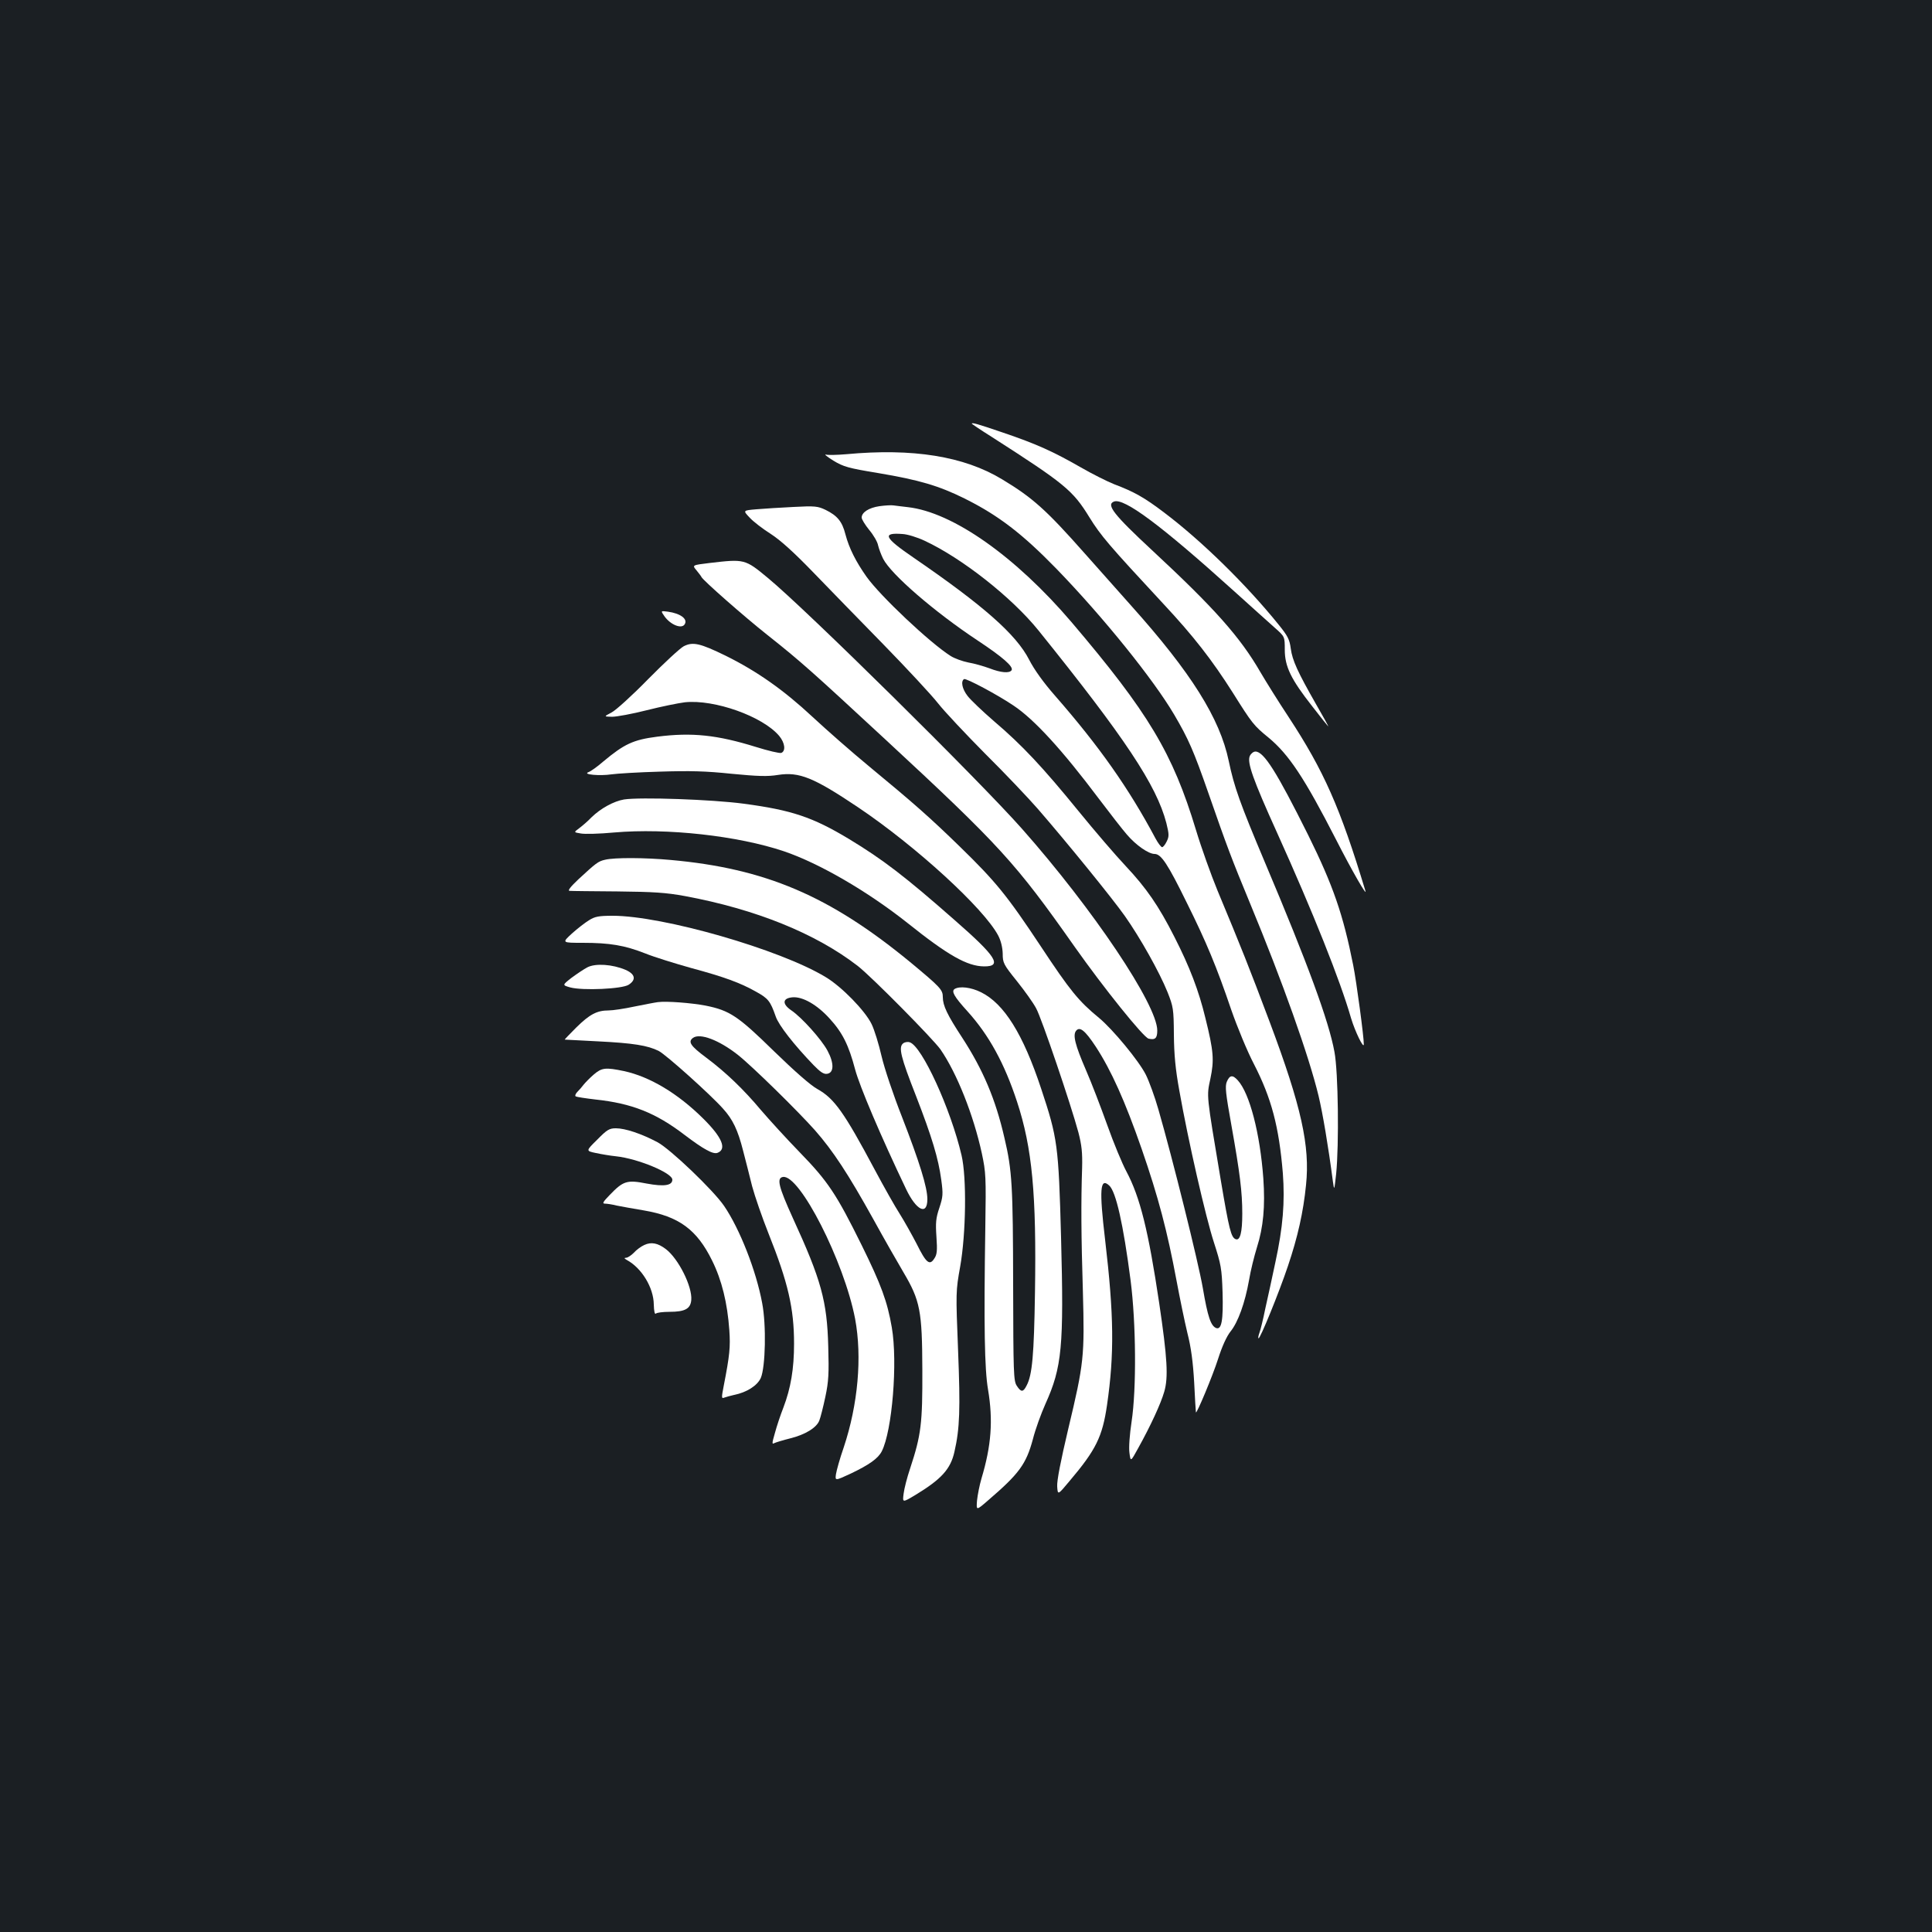 <?xml version="1.0" standalone="no"?>
<!DOCTYPE svg PUBLIC "-//W3C//DTD SVG 20010904//EN"
 "http://www.w3.org/TR/2001/REC-SVG-20010904/DTD/svg10.dtd">
<svg version="1.0" xmlns="http://www.w3.org/2000/svg"
 width="1000pt" height="1000pt" viewBox="0 0 1000 1000"
 preserveAspectRatio="xMidYMid meet">
<rect width="100%" height="100%" fill="#1b1f23"/>
<g transform="translate(0,1000) scale(0.1,-0.1)"
fill="#ffffff" stroke="none">
<path d="M5030 7807 c0 -1 45 -32 101 -67 382 -245 422 -278 508 -418 59 -95
98 -141 384 -449 154 -165 250 -288 359 -460 99 -158 108 -169 184 -231 105
-87 186 -209 349 -527 83 -163 164 -303 152 -265 -131 432 -215 621 -398 900
-53 80 -117 183 -144 229 -106 184 -239 333 -562 633 -198 184 -239 236 -197
252 52 20 243 -122 624 -466 85 -77 179 -161 208 -187 52 -46 52 -46 52 -114
0 -87 32 -153 143 -294 44 -57 81 -103 82 -103 2 0 -26 51 -62 113 -96 168
-124 229 -132 290 -6 47 -16 66 -63 124 -168 208 -399 434 -591 579 -105 80
-158 109 -261 148 -35 14 -113 53 -172 87 -143 82 -229 121 -403 180 -134 46
-161 53 -161 46z"/>
<path d="M4380 7649 c-47 -4 -94 -5 -105 -2 -11 3 6 -11 38 -31 53 -32 77 -39
235 -65 208 -35 311 -65 444 -131 177 -88 301 -184 478 -366 241 -249 499
-569 607 -752 74 -126 101 -187 178 -408 95 -273 118 -335 217 -574 165 -398
303 -785 353 -993 21 -88 50 -258 74 -442 7 -49 7 -49 17 40 15 151 11 526 -9
631 -29 159 -139 458 -358 976 -132 313 -161 395 -189 529 -46 221 -195 458
-505 804 -59 66 -167 188 -240 270 -199 225 -270 289 -428 384 -198 120 -463
162 -807 130z"/>
<path d="M4552 7380 c-55 -8 -92 -32 -92 -59 0 -9 18 -38 39 -64 22 -26 43
-62 46 -80 4 -17 16 -49 26 -69 41 -81 267 -276 489 -423 130 -86 187 -136
176 -154 -11 -17 -56 -13 -115 10 -30 11 -79 25 -109 30 -30 6 -72 21 -92 34
-106 67 -363 309 -435 410 -55 78 -90 147 -109 219 -17 67 -42 97 -103 127
-40 19 -55 21 -166 15 -67 -3 -154 -9 -192 -12 -70 -6 -70 -6 -35 -43 19 -21
69 -59 110 -85 51 -33 120 -96 215 -194 77 -80 242 -249 366 -376 124 -127
252 -265 284 -306 32 -41 143 -159 245 -262 103 -102 225 -231 272 -285 151
-174 385 -462 450 -554 79 -112 179 -290 221 -394 30 -76 32 -87 33 -220 1
-104 8 -179 28 -289 46 -261 137 -657 179 -786 37 -115 41 -135 45 -260 4
-144 -5 -194 -33 -184 -28 11 -44 59 -69 206 -24 138 -157 672 -230 925 -19
67 -49 148 -65 180 -36 72 -171 235 -242 294 -106 87 -150 141 -302 371 -175
264 -233 335 -420 517 -152 148 -238 224 -467 413 -91 75 -223 191 -295 258
-148 138 -287 236 -449 316 -133 65 -170 73 -217 49 -19 -10 -101 -86 -184
-170 -82 -84 -168 -162 -190 -173 -40 -21 -40 -21 3 -22 24 0 105 15 180 34
75 19 164 37 197 41 153 16 403 -73 488 -174 30 -36 35 -78 11 -88 -9 -3 -68
11 -132 31 -200 62 -330 76 -510 53 -125 -16 -171 -38 -280 -129 -31 -27 -65
-51 -77 -55 -31 -12 60 -20 120 -11 28 4 140 11 250 14 156 5 238 3 371 -11
136 -13 186 -15 241 -6 110 17 184 -13 415 -168 299 -201 651 -523 725 -664
14 -27 22 -61 23 -93 0 -48 4 -56 74 -143 40 -50 85 -113 99 -140 28 -50 180
-498 219 -643 17 -66 21 -104 19 -183 -6 -174 -5 -352 4 -640 9 -337 6 -369
-76 -712 -39 -165 -59 -267 -57 -297 3 -45 3 -45 63 27 138 163 171 230 195
395 38 262 36 464 -10 855 -31 261 -26 324 21 281 35 -31 73 -199 111 -492 28
-218 31 -560 5 -731 -10 -66 -15 -134 -11 -161 6 -47 6 -47 45 24 65 117 117
230 135 292 22 75 16 175 -26 459 -56 375 -99 549 -170 682 -21 39 -66 147
-99 240 -33 92 -82 220 -110 284 -57 132 -69 182 -51 204 19 23 46 2 102 -83
80 -123 151 -281 237 -528 87 -251 133 -427 181 -684 17 -91 42 -212 56 -270
19 -74 29 -150 35 -255 4 -82 8 -152 9 -155 2 -14 87 189 115 277 20 63 44
116 64 141 39 48 75 148 96 266 8 49 27 125 41 170 33 104 43 211 33 356 -17
234 -71 441 -132 508 -27 30 -42 28 -57 -7 -10 -24 -6 -60 24 -227 44 -247 56
-344 56 -456 0 -96 -11 -141 -34 -132 -24 9 -34 49 -77 304 -76 454 -74 433
-54 527 20 96 17 141 -26 314 -34 141 -81 264 -160 419 -82 162 -146 254 -252
367 -51 54 -161 182 -244 284 -184 226 -292 342 -438 466 -60 52 -122 111
-137 131 -28 36 -36 76 -18 87 10 6 175 -82 256 -137 107 -71 253 -231 440
-480 59 -78 125 -163 147 -188 47 -55 112 -100 143 -100 34 0 68 -51 167 -253
101 -203 155 -333 230 -554 31 -89 83 -215 117 -280 91 -177 130 -324 150
-566 11 -148 1 -278 -39 -462 -16 -77 -40 -185 -52 -239 -11 -55 -25 -111 -30
-124 -5 -14 -8 -27 -5 -29 7 -7 106 236 152 373 51 151 80 280 94 421 21 201
-24 406 -188 843 -108 287 -145 380 -270 680 -33 80 -84 222 -112 315 -120
397 -246 607 -644 1075 -290 340 -615 569 -847 595 -30 3 -63 8 -74 9 -11 2
-44 0 -73 -4z m234 -179 c193 -90 451 -293 589 -464 447 -555 611 -801 662
-997 14 -57 15 -69 2 -95 -8 -17 -19 -30 -24 -30 -6 1 -21 21 -34 45 -139 261
-292 478 -521 740 -58 66 -107 134 -133 185 -67 131 -236 280 -599 529 -152
104 -164 130 -57 122 25 -1 77 -17 115 -35z"/>
<path d="M3673 7086 c-91 -11 -91 -11 -68 -38 12 -15 24 -30 26 -35 8 -17 218
-202 339 -298 178 -141 234 -192 610 -540 597 -553 676 -640 982 -1075 151
-214 356 -469 383 -476 34 -8 45 2 45 42 0 133 -332 628 -700 1044 -222 251
-1117 1135 -1316 1299 -118 98 -121 98 -301 77z"/>
<path d="M3440 6809 c32 -44 89 -66 104 -40 17 27 -22 56 -87 65 -38 5 -38 5
-17 -25z"/>
<path d="M6469 6087 c-15 -33 16 -121 141 -397 187 -414 327 -765 383 -960 21
-70 66 -162 66 -135 1 34 -38 325 -55 410 -52 261 -103 410 -233 673 -162 325
-229 432 -273 432 -10 0 -23 -10 -29 -23z"/>
<path d="M3230 5862 c-53 -9 -121 -46 -169 -93 -18 -19 -46 -43 -62 -55 -30
-22 -30 -22 7 -28 20 -4 97 -2 172 5 274 24 641 -17 879 -97 183 -62 433 -207
641 -372 209 -167 308 -223 395 -224 97 -1 64 51 -150 238 -259 228 -373 315
-548 421 -189 114 -298 150 -545 183 -163 22 -536 35 -620 22z"/>
<path d="M3132 5550 c-36 -8 -47 -17 -139 -102 -40 -38 -56 -58 -45 -59 10 -1
121 -2 247 -3 188 -2 252 -6 350 -24 367 -68 678 -194 895 -362 72 -56 390
-378 428 -432 85 -123 171 -340 214 -538 21 -99 22 -122 18 -380 -8 -515 -4
-737 14 -842 27 -161 17 -291 -34 -461 -10 -34 -20 -85 -23 -114 -4 -52 -4
-52 56 0 162 139 198 188 233 317 13 52 43 134 65 183 86 191 96 295 81 863
-13 478 -18 513 -103 769 -94 284 -192 440 -311 499 -52 26 -111 33 -137 17
-18 -12 -2 -40 67 -116 111 -123 191 -269 256 -467 79 -240 101 -479 93 -988
-5 -323 -14 -426 -43 -481 -18 -36 -29 -36 -51 -2 -17 25 -18 66 -19 523 -1
511 -5 591 -45 760 -46 201 -111 353 -218 518 -78 119 -101 167 -101 211 0 38
-12 51 -170 182 -416 342 -748 484 -1240 528 -131 12 -289 13 -338 1z"/>
<path d="M3049 5237 c-20 -12 -60 -43 -89 -69 -52 -48 -52 -48 56 -48 141 0
217 -13 324 -55 47 -19 154 -52 236 -75 174 -47 256 -77 339 -124 61 -34 72
-47 100 -127 15 -45 94 -146 196 -252 35 -36 53 -48 70 -45 36 5 37 55 2 120
-31 58 -134 173 -188 209 -48 33 -45 63 8 67 52 4 127 -39 191 -110 67 -73 99
-138 132 -263 23 -87 133 -346 264 -620 53 -111 110 -138 110 -52 0 62 -41
193 -131 425 -45 114 -91 251 -106 315 -14 61 -37 137 -52 167 -33 68 -154
193 -238 243 -236 143 -842 317 -1102 317 -72 0 -92 -4 -122 -23z"/>
<path d="M3040 4993 c-19 -10 -56 -35 -83 -55 -47 -37 -47 -37 -5 -49 65 -17
268 -8 302 14 40 26 34 55 -16 77 -68 29 -156 35 -198 13z"/>
<path d="M3405 4813 c-16 -2 -72 -13 -122 -23 -51 -11 -111 -20 -133 -20 -60
0 -98 -20 -167 -88 -34 -34 -61 -62 -60 -63 1 0 79 -4 172 -9 181 -9 258 -21
315 -50 37 -19 266 -224 332 -298 51 -56 77 -111 104 -217 13 -49 34 -133 47
-185 14 -52 52 -162 85 -245 101 -253 132 -387 132 -570 0 -130 -17 -230 -55
-330 -15 -38 -35 -98 -44 -132 -16 -55 -16 -60 -2 -52 9 4 45 15 81 24 77 19
137 55 151 93 6 15 20 70 31 122 17 80 19 122 15 260 -6 235 -36 345 -184 667
-73 161 -84 205 -51 211 86 16 317 -437 374 -734 37 -198 15 -444 -59 -666
-20 -57 -37 -119 -40 -138 -5 -35 -5 -35 77 3 96 46 141 78 160 115 54 106 83
461 52 641 -23 134 -55 221 -156 426 -130 263 -174 330 -320 480 -70 72 -160
171 -202 220 -88 105 -180 194 -283 271 -82 61 -95 82 -68 102 36 26 134 -11
231 -87 75 -59 312 -292 400 -391 94 -107 172 -226 302 -460 56 -102 127 -226
156 -275 87 -147 97 -200 98 -505 1 -278 -6 -337 -63 -510 -16 -47 -31 -106
-34 -132 -6 -46 -6 -46 61 -6 135 82 182 134 202 223 28 122 31 221 19 525
-12 301 -12 307 11 435 30 171 34 459 7 575 -56 240 -205 565 -268 585 -11 4
-27 1 -35 -6 -24 -20 -12 -70 67 -271 83 -214 116 -324 131 -435 10 -74 9 -87
-10 -145 -18 -53 -20 -77 -15 -150 5 -71 3 -92 -11 -112 -24 -38 -42 -24 -91
75 -25 48 -64 118 -88 156 -24 37 -82 140 -129 228 -158 296 -209 369 -297
418 -35 19 -119 93 -226 197 -185 181 -228 210 -353 235 -74 14 -201 24 -247
18z"/>
<path d="M3073 4438 c-21 -18 -44 -42 -52 -52 -8 -11 -23 -28 -33 -38 -9 -9
-13 -20 -8 -23 5 -3 51 -10 102 -16 188 -20 312 -69 461 -183 99 -75 148 -102
171 -93 49 19 24 80 -74 177 -131 130 -276 217 -410 246 -96 20 -115 18 -157
-18z"/>
<path d="M3091 4101 c-59 -58 -59 -58 -7 -69 28 -6 75 -14 105 -17 112 -12
291 -86 291 -121 0 -30 -42 -37 -133 -20 -102 20 -121 14 -192 -60 -34 -35
-39 -44 -24 -44 10 0 38 -4 61 -10 24 -5 87 -16 140 -25 182 -31 275 -99 354
-260 50 -101 79 -219 89 -360 6 -87 2 -129 -29 -288 -12 -62 -12 -67 3 -61 9
3 32 10 51 14 65 13 120 48 138 88 24 57 29 273 7 387 -31 168 -116 384 -197
503 -56 82 -279 295 -345 330 -83 44 -167 72 -215 72 -34 0 -46 -7 -97 -59z"/>
<path d="M3335 3556 c-16 -7 -41 -25 -54 -40 -14 -14 -32 -26 -40 -26 -12 -1
-11 -3 4 -12 77 -42 138 -143 139 -230 1 -36 5 -53 11 -47 5 5 36 9 70 9 81 0
109 16 113 61 6 69 -66 214 -132 264 -41 31 -75 38 -111 21z"/>
</g>
</svg>
